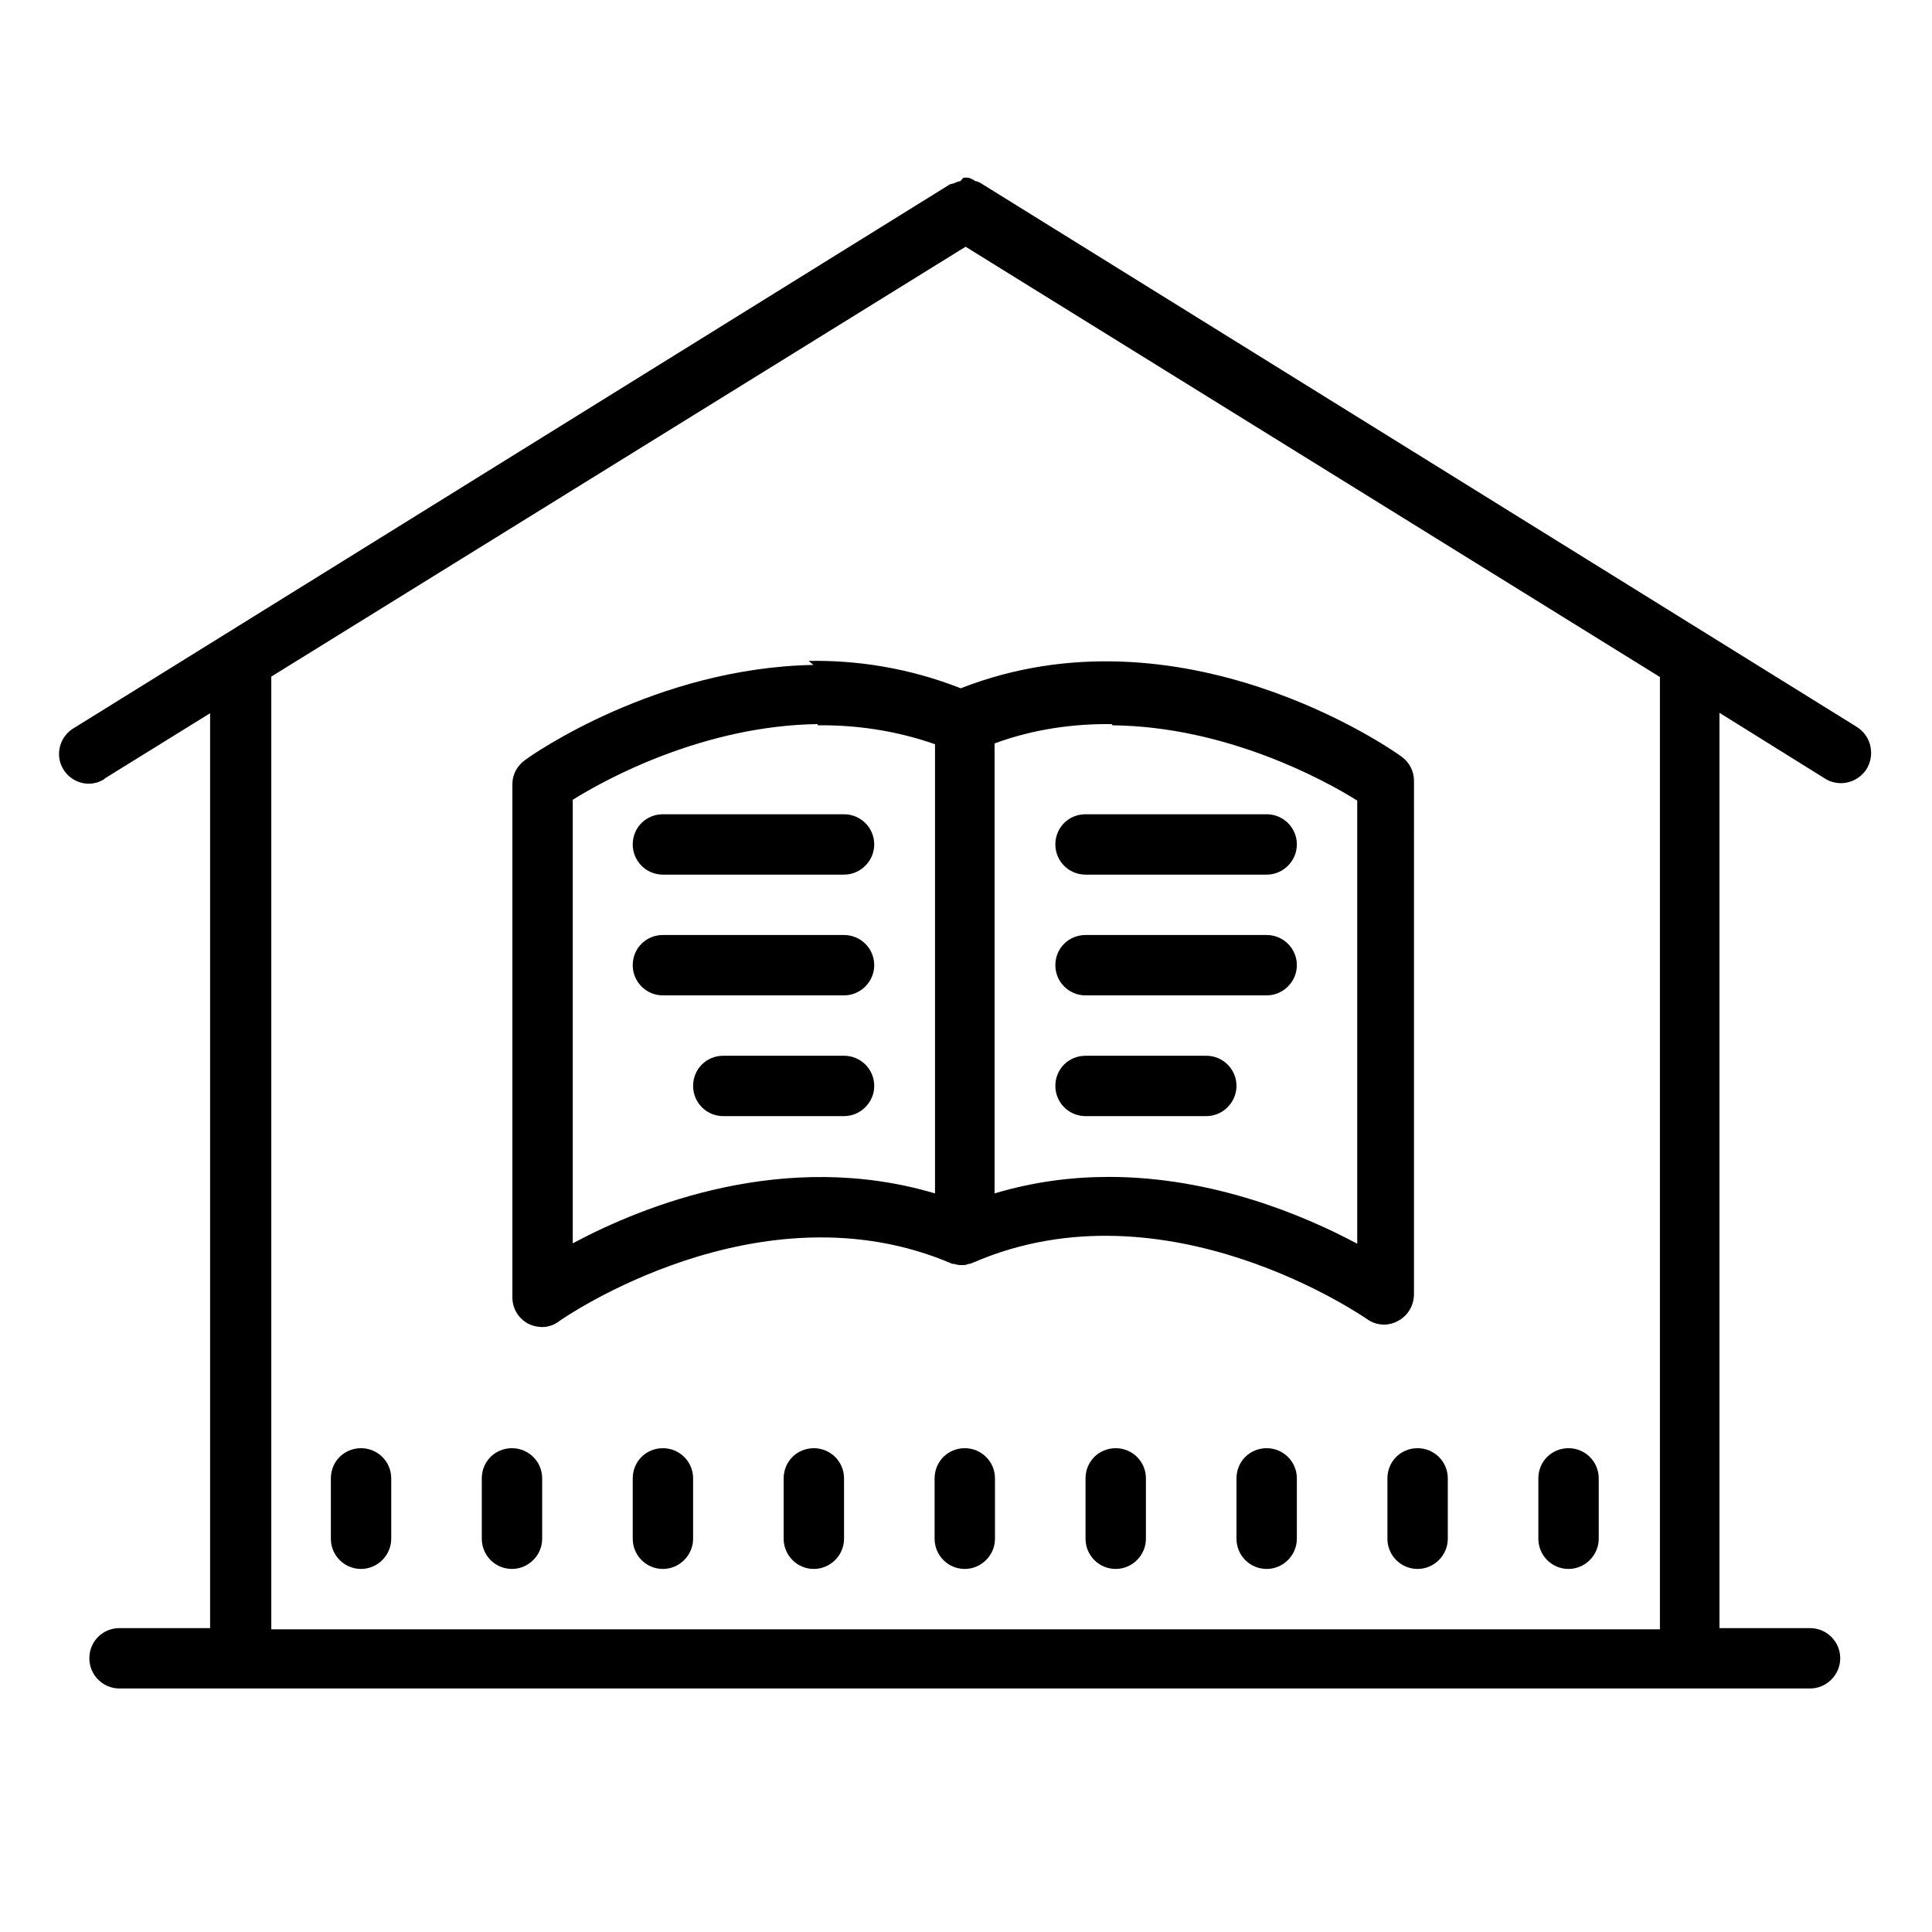<svg viewBox="0 0 48 48" xmlns="http://www.w3.org/2000/svg">
    <path fill="currentColor"
          d="M23.86 4.5c-.06.01-.11.03-.15.05 -.04.01-.08.02-.11.03L1.85 18.08c-.36.2-.49.66-.29 1.01 .2.36.66.49 1.01.28 .01-.01.03-.02.05-.04l2.6-1.61v22.73H2.97c-.42 0-.75.33-.75.75 0 .41.33.75.75.75h42c.41 0 .75-.34.75-.75 0-.42-.34-.75-.75-.75h-2.25V17.71l2.6 1.62c.34.23.8.14 1.04-.2 .23-.35.14-.82-.2-1.05 -.02-.02-.04-.02-.06-.04h0L24.35 4.54c-.04-.02-.08-.04-.12-.04 -.05-.04-.1-.06-.15-.08 -.05-.01-.1-.01-.15 0Zm.13 1.63l17.25 10.69v23.66H6.74V16.81Zm-3.78 10.39c-3.9.07-6.99 2.23-7.16 2.36 -.2.14-.32.36-.32.6v12.75c0 .28.15.53.4.66 .1.05.22.08.34.08 .15 0 .3-.05.43-.15 .05-.04 4.98-3.48 9.76-1.42 0 0 .01 0 .02 0 .03 0 .06.01.09.02 .02 0 .05.01.08.01 .02 0 .05 0 .08 0s.06 0 .08-.01c.03-.01.05-.02.08-.02 .03-.01.06-.02.09-.03 0-.01.01-.01.02-.01 4.78-2.06 9.71 1.38 9.76 1.41 .12.09.28.14.43.14 .11 0 .23-.03.34-.09 .25-.13.4-.39.4-.67V19.4c0-.25-.12-.47-.32-.61 -.23-.17-5.47-3.83-10.94-1.69 -1.3-.51-2.58-.7-3.78-.68Zm.11 1.5c.94-.01 1.92.125 2.91.47v11.16c-3.73-1.11-7.24.3-9 1.24V19.87c.83-.52 3.26-1.84 6.08-1.88Zm7.32 0c2.82.03 5.25 1.35 6.08 1.87V30.9c-1.31-.7-3.58-1.66-6.17-1.66 -.92 0-1.87.12-2.84.41V18.47c.98-.36 1.97-.49 2.91-.48Zm-11.17 2.21c-.42 0-.75.33-.75.75 0 .41.33.75.75.75h4.5c.41 0 .75-.34.75-.75 0-.42-.34-.75-.75-.75Zm10.5 0c-.42 0-.75.33-.75.75 0 .41.33.75.75.75h4.5c.41 0 .75-.34.75-.75 0-.42-.34-.75-.75-.75Zm-10.5 3c-.42 0-.75.33-.75.75 0 .41.33.75.75.75h4.5c.41 0 .75-.34.75-.75 0-.42-.34-.75-.75-.75Zm10.5 0c-.42 0-.75.33-.75.75 0 .41.33.75.75.75h4.5c.41 0 .75-.34.75-.75 0-.42-.34-.75-.75-.75Zm-9 3c-.42 0-.75.33-.75.75 0 .41.33.75.75.75h3c.41 0 .75-.34.75-.75 0-.42-.34-.75-.75-.75Zm9 0c-.42 0-.75.33-.75.75 0 .41.33.75.75.75h3c.41 0 .75-.34.75-.75 0-.42-.34-.75-.75-.75Zm-18 9.75c-.42 0-.75.33-.75.75v1.5c0 .41.33.75.75.75 .41 0 .75-.34.75-.75v-1.5c0-.42-.34-.75-.75-.75Zm3.75 0c-.42 0-.75.33-.75.75v1.5c0 .41.33.75.75.75 .41 0 .75-.34.75-.75v-1.5c0-.42-.34-.75-.75-.75Zm3.75 0c-.42 0-.75.33-.75.75v1.5c0 .41.33.75.75.75 .41 0 .75-.34.75-.75v-1.5c0-.42-.34-.75-.75-.75Zm3.75 0c-.42 0-.75.33-.75.75v1.5c0 .41.33.75.75.75 .41 0 .75-.34.75-.75v-1.5c0-.42-.34-.75-.75-.75Zm3.75 0c-.42 0-.75.33-.75.75v1.5c0 .41.33.75.75.75 .41 0 .75-.34.75-.75v-1.5c0-.42-.34-.75-.75-.75Zm3.75 0c-.42 0-.75.33-.75.75v1.5c0 .41.33.75.75.75 .41 0 .75-.34.75-.75v-1.5c0-.42-.34-.75-.75-.75Zm3.75 0c-.42 0-.75.33-.75.75v1.5c0 .41.33.75.75.75 .41 0 .75-.34.75-.75v-1.5c0-.42-.34-.75-.75-.75Zm3.75 0c-.42 0-.75.33-.75.75v1.5c0 .41.33.75.75.75 .41 0 .75-.34.75-.75v-1.5c0-.42-.34-.75-.75-.75Zm3.75 0c-.42 0-.75.33-.75.75v1.5c0 .41.33.75.75.75 .41 0 .75-.34.75-.75v-1.5c0-.42-.34-.75-.75-.75Z"/>
</svg>